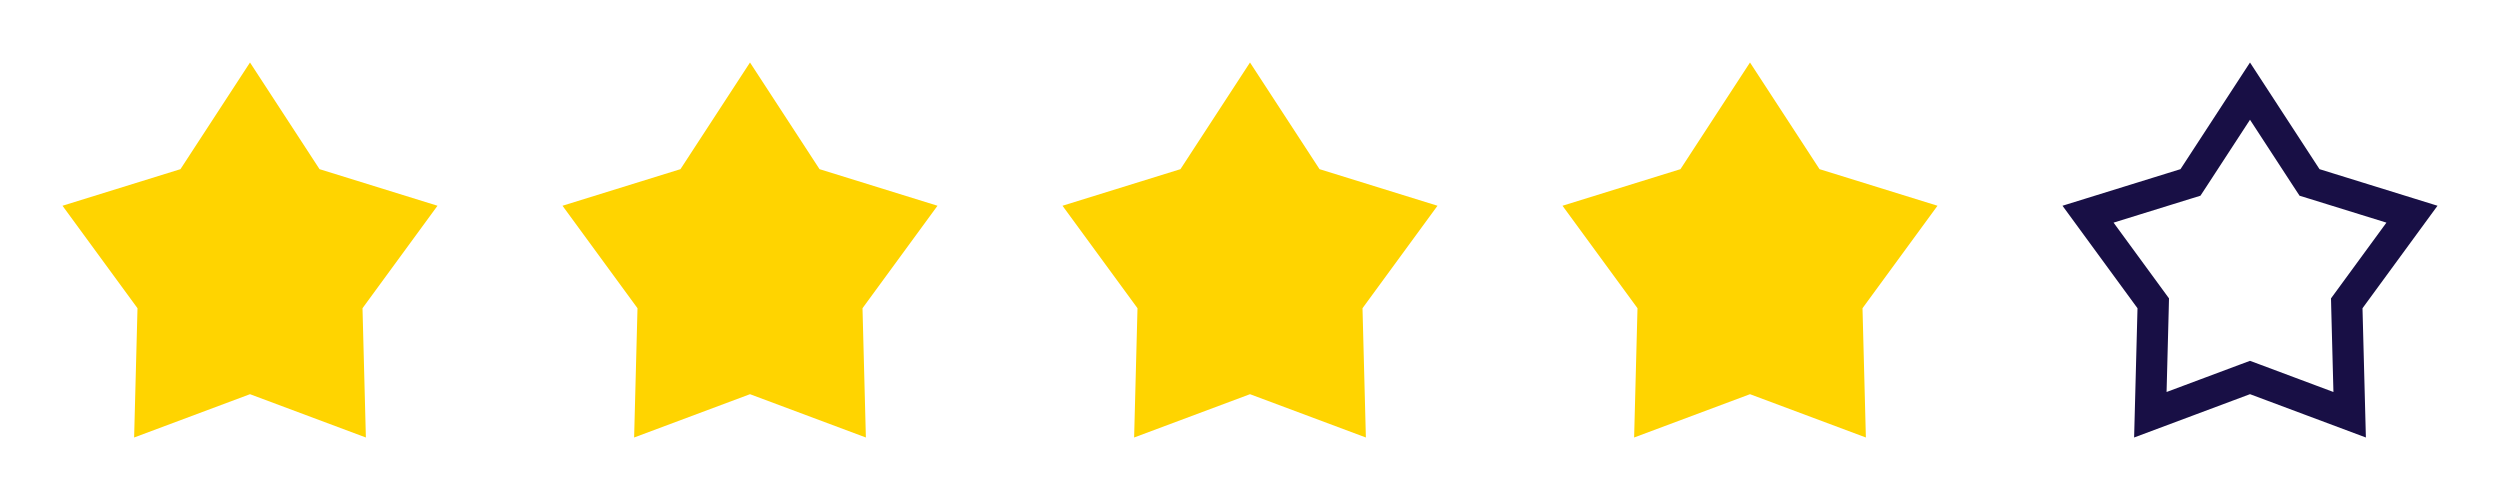 <svg width="80" height="16" viewBox="0 0 80 16" fill="none" xmlns="http://www.w3.org/2000/svg">
<path d="M8 2L10.225 5.413L14 6.584L11.6 9.863L11.708 14L8 12.614L4.292 14L4.4 9.863L2 6.584L5.775 5.413L8 2Z" fill="#FFD400"/>
<path d="M24 2L26.225 5.413L30 6.584L27.6 9.863L27.708 14L24 12.614L20.292 14L20.4 9.863L18 6.584L21.775 5.413L24 2Z" fill="#FFD400"/>
<path d="M40 2L42.225 5.413L46 6.584L43.6 9.863L43.708 14L40 12.614L36.292 14L36.4 9.863L34 6.584L37.775 5.413L40 2Z" fill="#FFD400"/>
<path d="M56 2L58.225 5.413L62 6.584L59.6 9.863L59.708 14L56 12.614L52.292 14L52.4 9.863L50 6.584L53.775 5.413L56 2Z" fill="#FFD400"/>
<path d="M72 2.916L73.806 5.687L73.905 5.838L74.077 5.891L77.183 6.854L75.197 9.568L75.096 9.706L75.1 9.876L75.189 13.272L72.175 12.145L72 12.08L71.825 12.145L68.811 13.272L68.9 9.876L68.904 9.706L68.803 9.568L66.817 6.854L69.923 5.891L70.095 5.838L70.194 5.687L72 2.916Z" stroke="#180F45"/>
</svg>
